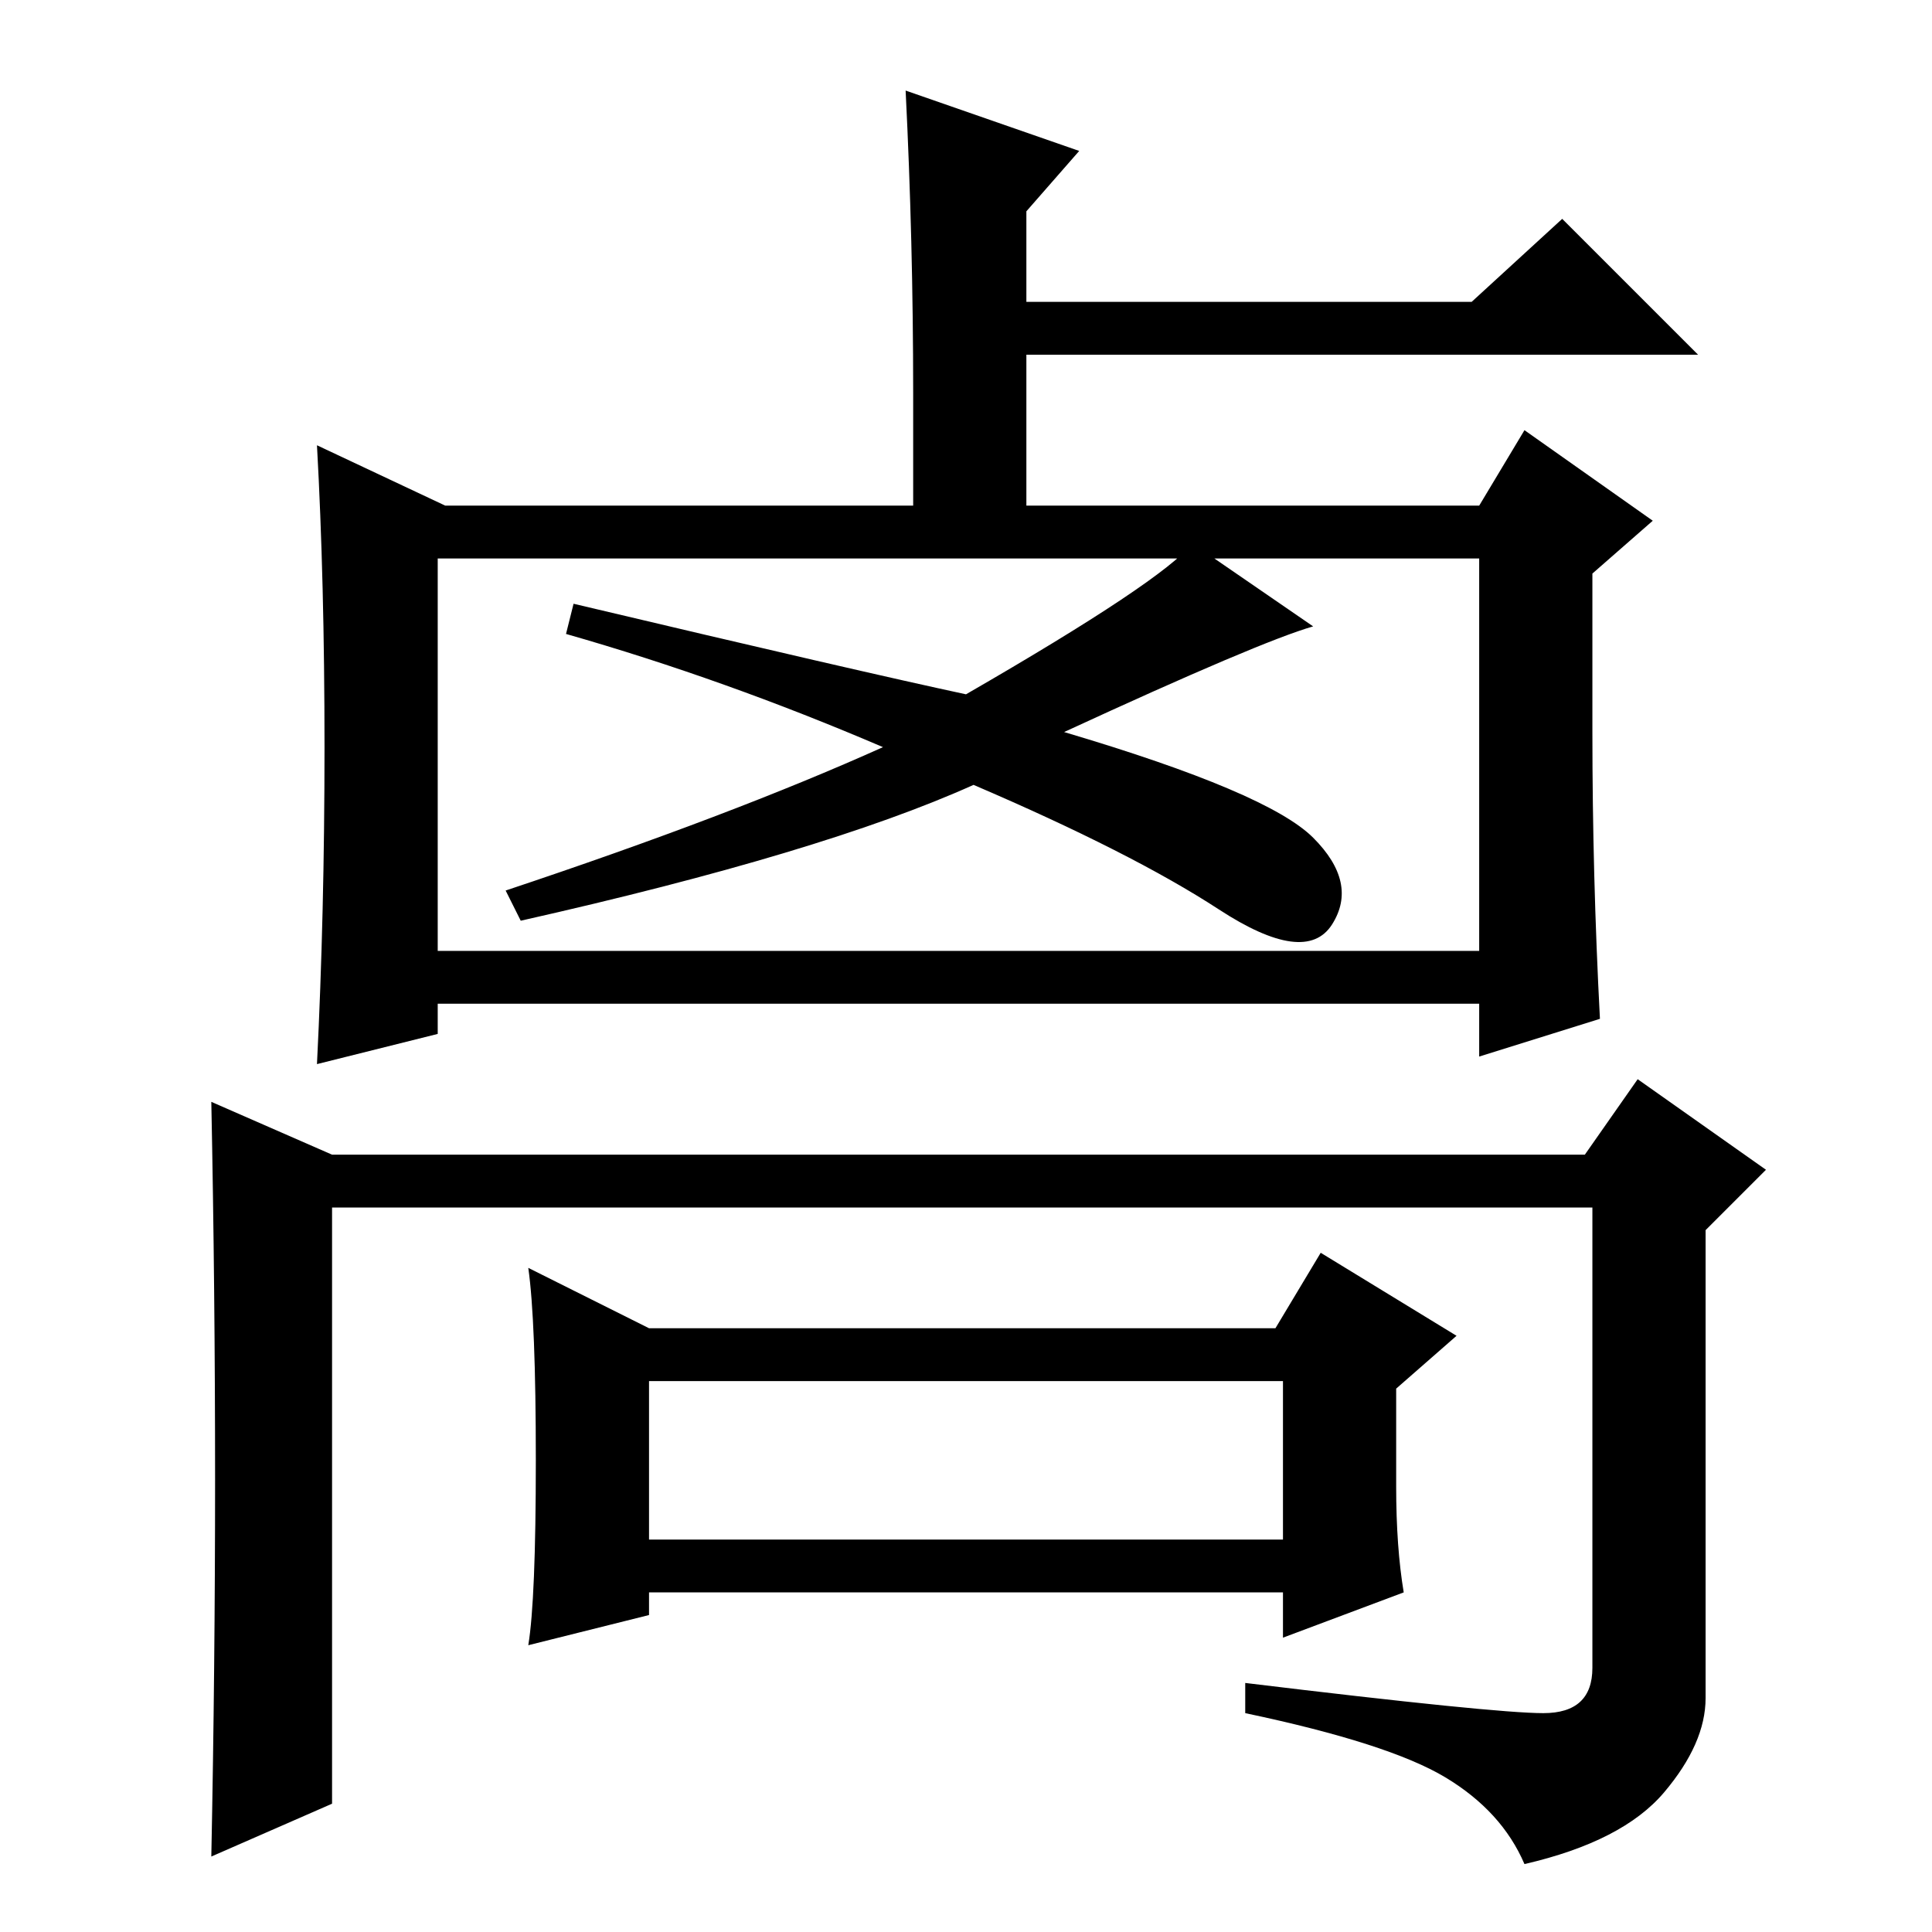 <?xml version="1.0" standalone="no"?>
<!DOCTYPE svg PUBLIC "-//W3C//DTD SVG 1.1//EN" "http://www.w3.org/Graphics/SVG/1.1/DTD/svg11.dtd" >
<svg xmlns="http://www.w3.org/2000/svg" xmlns:xlink="http://www.w3.org/1999/xlink" version="1.1" viewBox="0 -36 256 256">
  <g transform="matrix(1 0 0 -1 0 220)">
   <path fill="currentColor"
d="M44 96v-79l-16 -7q1 50 0 100l16 -7h166l7 10l17 -12l-8 -8v-62q0 -6 -5.5 -12.5t-18.5 -9.5q-3 7 -10.5 11.5t-26.5 8.5v4q33 -4 39.5 -4t6.5 6v61h-167zM141 159q27 -8 33 -14t2.5 -11.5t-15 2t-32.5 16.5q-20 -9 -60 -18l-2 4q30 10 50 19q-21 9 -42 15l1 4
q38 -9 52 -12q26 15 30 20l16 -11q-7 -2 -33 -14zM43 157q0 22 -1 40l17 -8h62v15q0 20 -1 40l23 -8l-7 -8v-12h59l12 11l18 -18h-89v-20h60l6 10l17 -12l-8 -7v-21q0 -19 1 -38l-16 -5v7h-138v-4l-16 -4q1 20 1 42zM58 182v-52h138v52h-138zM86 80h83l6 10l18 -11l-8 -7
v-13q0 -8 1 -14l-16 -6v6h-84v-3l-16 -4q1 6 1 24.5t-1 25.5zM86 73v-21h84v21h-84z" />
  </g>

</svg>

